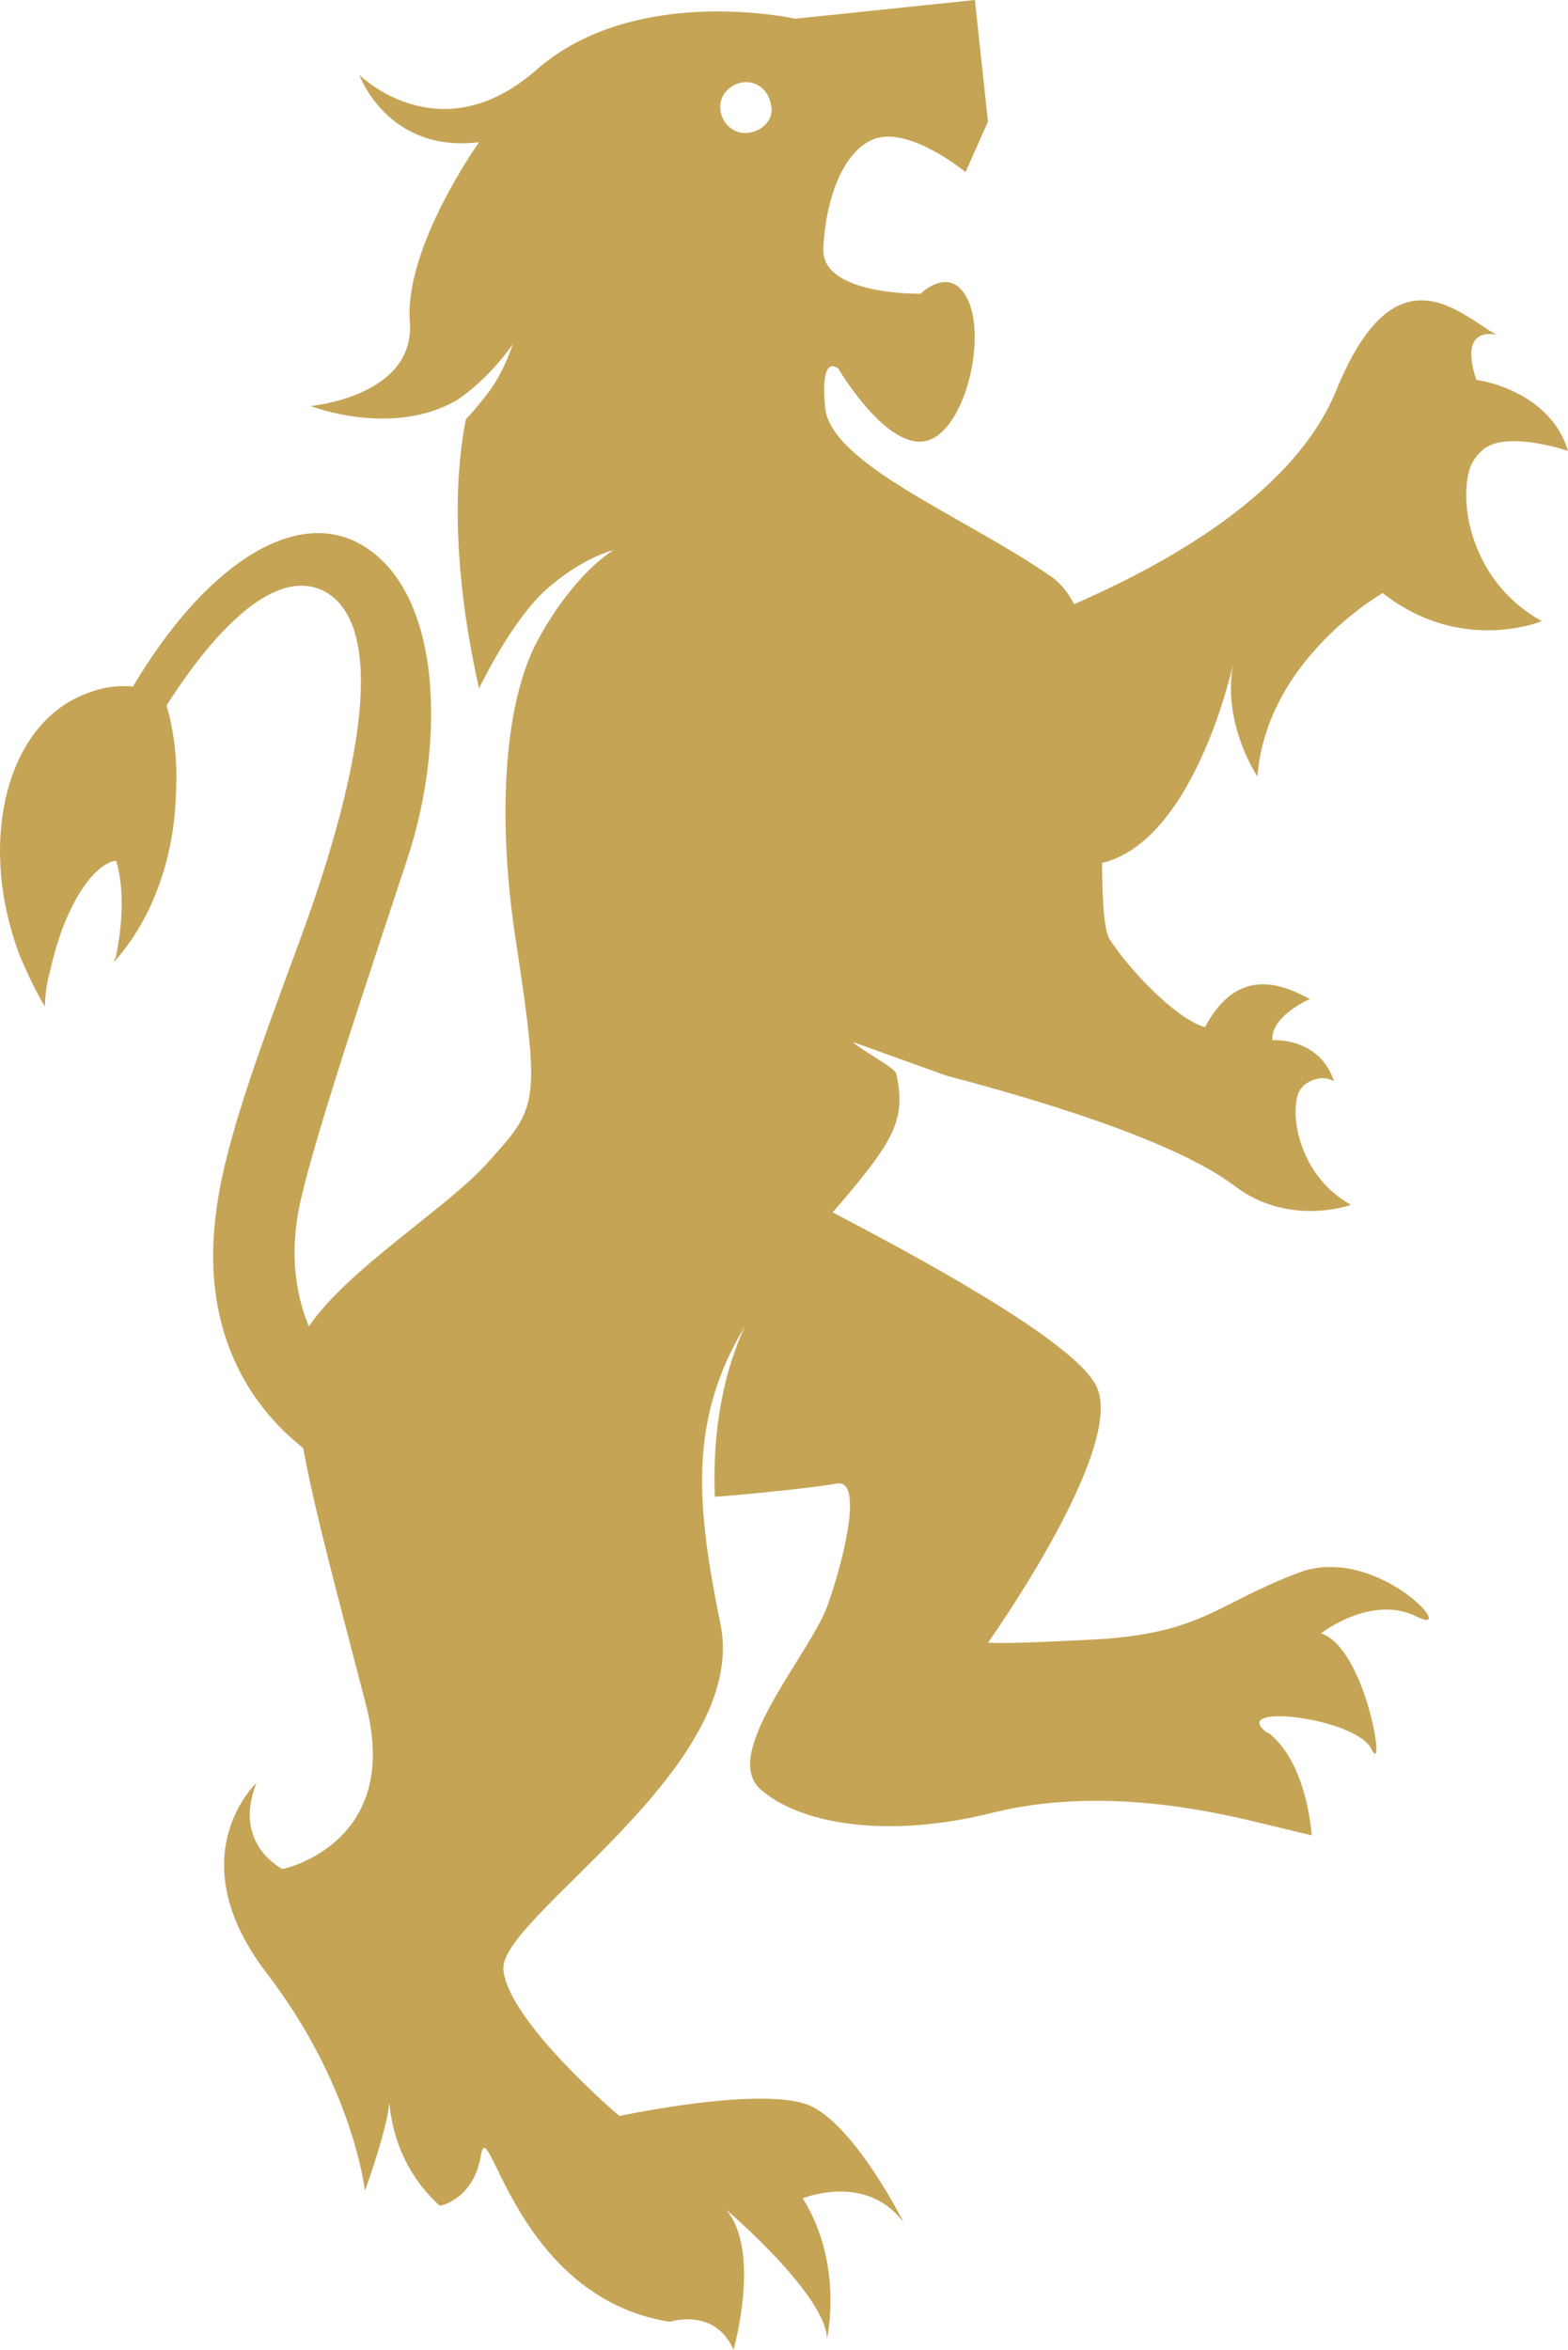 <svg version="1.1" id="图层_1" x="0px" y="0px" width="333.882px" height="500.398px" viewBox="0 0 333.882 500.398" enable-background="new 0 0 333.882 500.398" xml:space="preserve" xmlns="http://www.w3.org/2000/svg" xmlns:xlink="http://www.w3.org/1999/xlink" xmlns:xml="http://www.w3.org/XML/1998/namespace">
  <path fill="#C5A455" d="M315.953,95.618c5.18-3.984,17.93,0.398,17.93,0.398c-3.984-13.147-19.521-15.14-19.521-15.14
	c-3.984-11.952,4.383-9.562,4.383-9.562c-7.57-3.984-21.514-19.522-34.264,11.952c-10.359,25.1-44.225,40.239-55.777,45.418
	c-1.594-3.188-3.586-5.18-5.576-6.375c-17.93-12.351-46.217-23.506-47.41-35.458c-1.195-11.952,2.788-8.366,2.788-8.366
	s9.562,16.334,17.929,15.538c8.366-0.797,13.545-20.319,9.96-29.482c-3.586-8.765-10.358-1.992-10.358-1.992
	s-21.115,0.398-20.717-9.562c0.398-9.96,3.983-21.116,11.154-23.506c7.57-2.39,19.124,7.171,19.124,7.171l4.78-10.757L207.586,0
	L169.34,3.984c0,0-33.865-7.569-54.979,10.757c-20.718,18.327-37.85,1.195-37.85,1.195s5.977,16.733,25.498,14.342
	c0,0-15.936,22.311-14.741,38.247c1.195,15.936-21.116,17.928-21.116,17.928s17.131,6.773,31.076-1.195
	c7.172-4.781,11.952-11.952,11.952-11.952s-1.992,6.375-5.578,10.757c-1.594,1.992-2.789,3.585-4.382,5.179
	c-1.992,9.562-3.586,29.083,2.789,57.371c0,0,6.773-14.343,14.343-21.116c7.57-6.773,14.343-8.367,14.343-8.367
	s-7.968,4.383-15.937,18.725c-7.968,14.343-8.765,40.239-4.781,65.339c5.179,34.263,4.382,34.661-5.976,46.215
	c-8.367,9.563-29.88,22.709-38.247,35.062c-2.39-5.978-3.984-13.548-2.39-23.507c1.992-12.351,15.538-52.192,23.506-76.495
	c7.968-24.303,7.57-57.371-10.757-66.932c-13.944-7.171-32.669,5.179-47.809,30.677c-3.984-0.398-7.57,0.398-11.155,1.992
	C0.815,155.377-4.764,180.477,4.4,203.983c1.594,3.586,3.187,7.171,5.179,10.359l0,0c0-2.391,0.398-5.179,1.195-7.968
	c2.789-12.749,8.765-22.311,13.944-23.107c1.593,5.179,1.593,12.351,0,20.318c0,0.398-0.398,0.797-0.398,1.195
	c7.57-8.366,12.749-21.115,13.147-35.856c0.398-6.773-0.398-13.147-1.992-18.725c12.749-19.92,25.1-29.482,34.263-23.904
	c18.725,11.952-5.18,71.713-7.57,78.486c-7.171,19.521-13.944,37.849-15.937,51.793c-3.984,26.295,6.773,42.629,18.327,51.793
	c2.789,15.139,8.367,35.059,13.546,55.378c7.171,29.083-17.928,34.263-17.928,34.263s-10.757-5.18-5.578-18.326
	c0,0-16.733,15.537,1.992,40.238c18.725,24.303,21.115,46.614,21.115,46.614s4.781-13.147,5.179-18.727
	c0.398,3.586,1.594,13.546,10.757,21.912c0,0,7.171-1.193,8.765-10.757c1.594-9.96,7.172,30.279,40.239,35.458
	c0,0,9.562-3.187,13.546,5.978c0,0,5.977-21.115-1.594-29.882c0,0,21.116,17.93,21.514,27.49c0,0,3.586-15.937-5.179-29.88
	c0,0,13.545-5.578,21.515,5.179c0,0-9.961-19.92-19.521-24.701c-9.563-4.779-41.036,1.992-41.036,1.992s-23.506-19.92-24.7-31.075
	c-1.195-11.154,52.588-43.027,46.215-73.705c-5.18-25.498-6.773-43.426,5.178-63.347c-5.577,12.351-6.772,25.101-6.375,36.255
	c6.375-0.398,21.516-1.992,25.896-2.789c5.577-1.194,1.992,14.741-1.594,25.101c-3.188,10.358-23.107,31.872-14.741,39.841
	c8.367,7.568,27.091,10.756,49.402,5.18c22.312-5.578,45.021-0.798,56.573,1.991s11.555,2.789,11.555,2.789
	s-0.797-14.343-8.365-21.116c-0.398-0.398-0.799-0.797-1.195-0.797c-8.367-6.374,19.123-3.188,22.311,3.586
	c3.188,6.375-1.195-21.514-10.758-24.701c0,0,10.758-8.365,20.318-3.586c9.563,4.781-8.766-15.936-25.498-9.162
	c-16.732,6.373-19.92,12.351-41.035,13.943c-21.115,1.195-24.701,0.797-24.701,0.797s29.482-41.434,23.107-54.582
	c-4.781-9.96-41.035-29.084-56.176-37.051c12.749-14.742,15.141-19.124,13.944-27.491l-0.398-1.992c0-1.195-8.366-5.578-9.163-6.773
	c0,0,8.766,3.188,19.92,7.171c24.303,6.375,49.801,14.741,61.354,23.506c11.555,8.765,24.701,3.984,24.701,3.984
	c-10.756-5.977-13.146-18.726-11.154-23.905c0.398-0.797,0.797-1.195,1.195-1.594c3.586-2.789,6.375-0.797,6.375-0.797
	c-3.188-9.562-13.146-8.765-13.146-8.765c-0.398-5.18,7.967-8.765,7.967-8.765c-5.18-2.789-15.141-7.57-22.311,5.976
	c-5.977-1.594-15.938-11.952-20.318-18.725c-1.195-1.992-1.594-8.367-1.594-16.334c0.396,0,0.396,0,0.396,0
	c19.523-5.18,27.49-42.231,27.49-42.231c-2.391,12.749,5.18,23.905,5.18,23.905c1.992-25.1,26.693-39.044,26.693-39.044
	c16.732,13.147,33.863,5.976,33.863,5.976c-15.139-8.367-17.928-25.498-15.139-33.068C314.359,96.813,315.156,96.415,315.953,95.618
	z M159.379,28.287c-3.187,0.398-5.578-1.992-5.976-4.781c-0.398-3.187,1.991-5.578,4.78-5.976c3.188-0.398,5.578,1.992,5.976,4.781
	C164.957,25.1,162.568,27.889,159.379,28.287z" class="color c1"/>
</svg>
